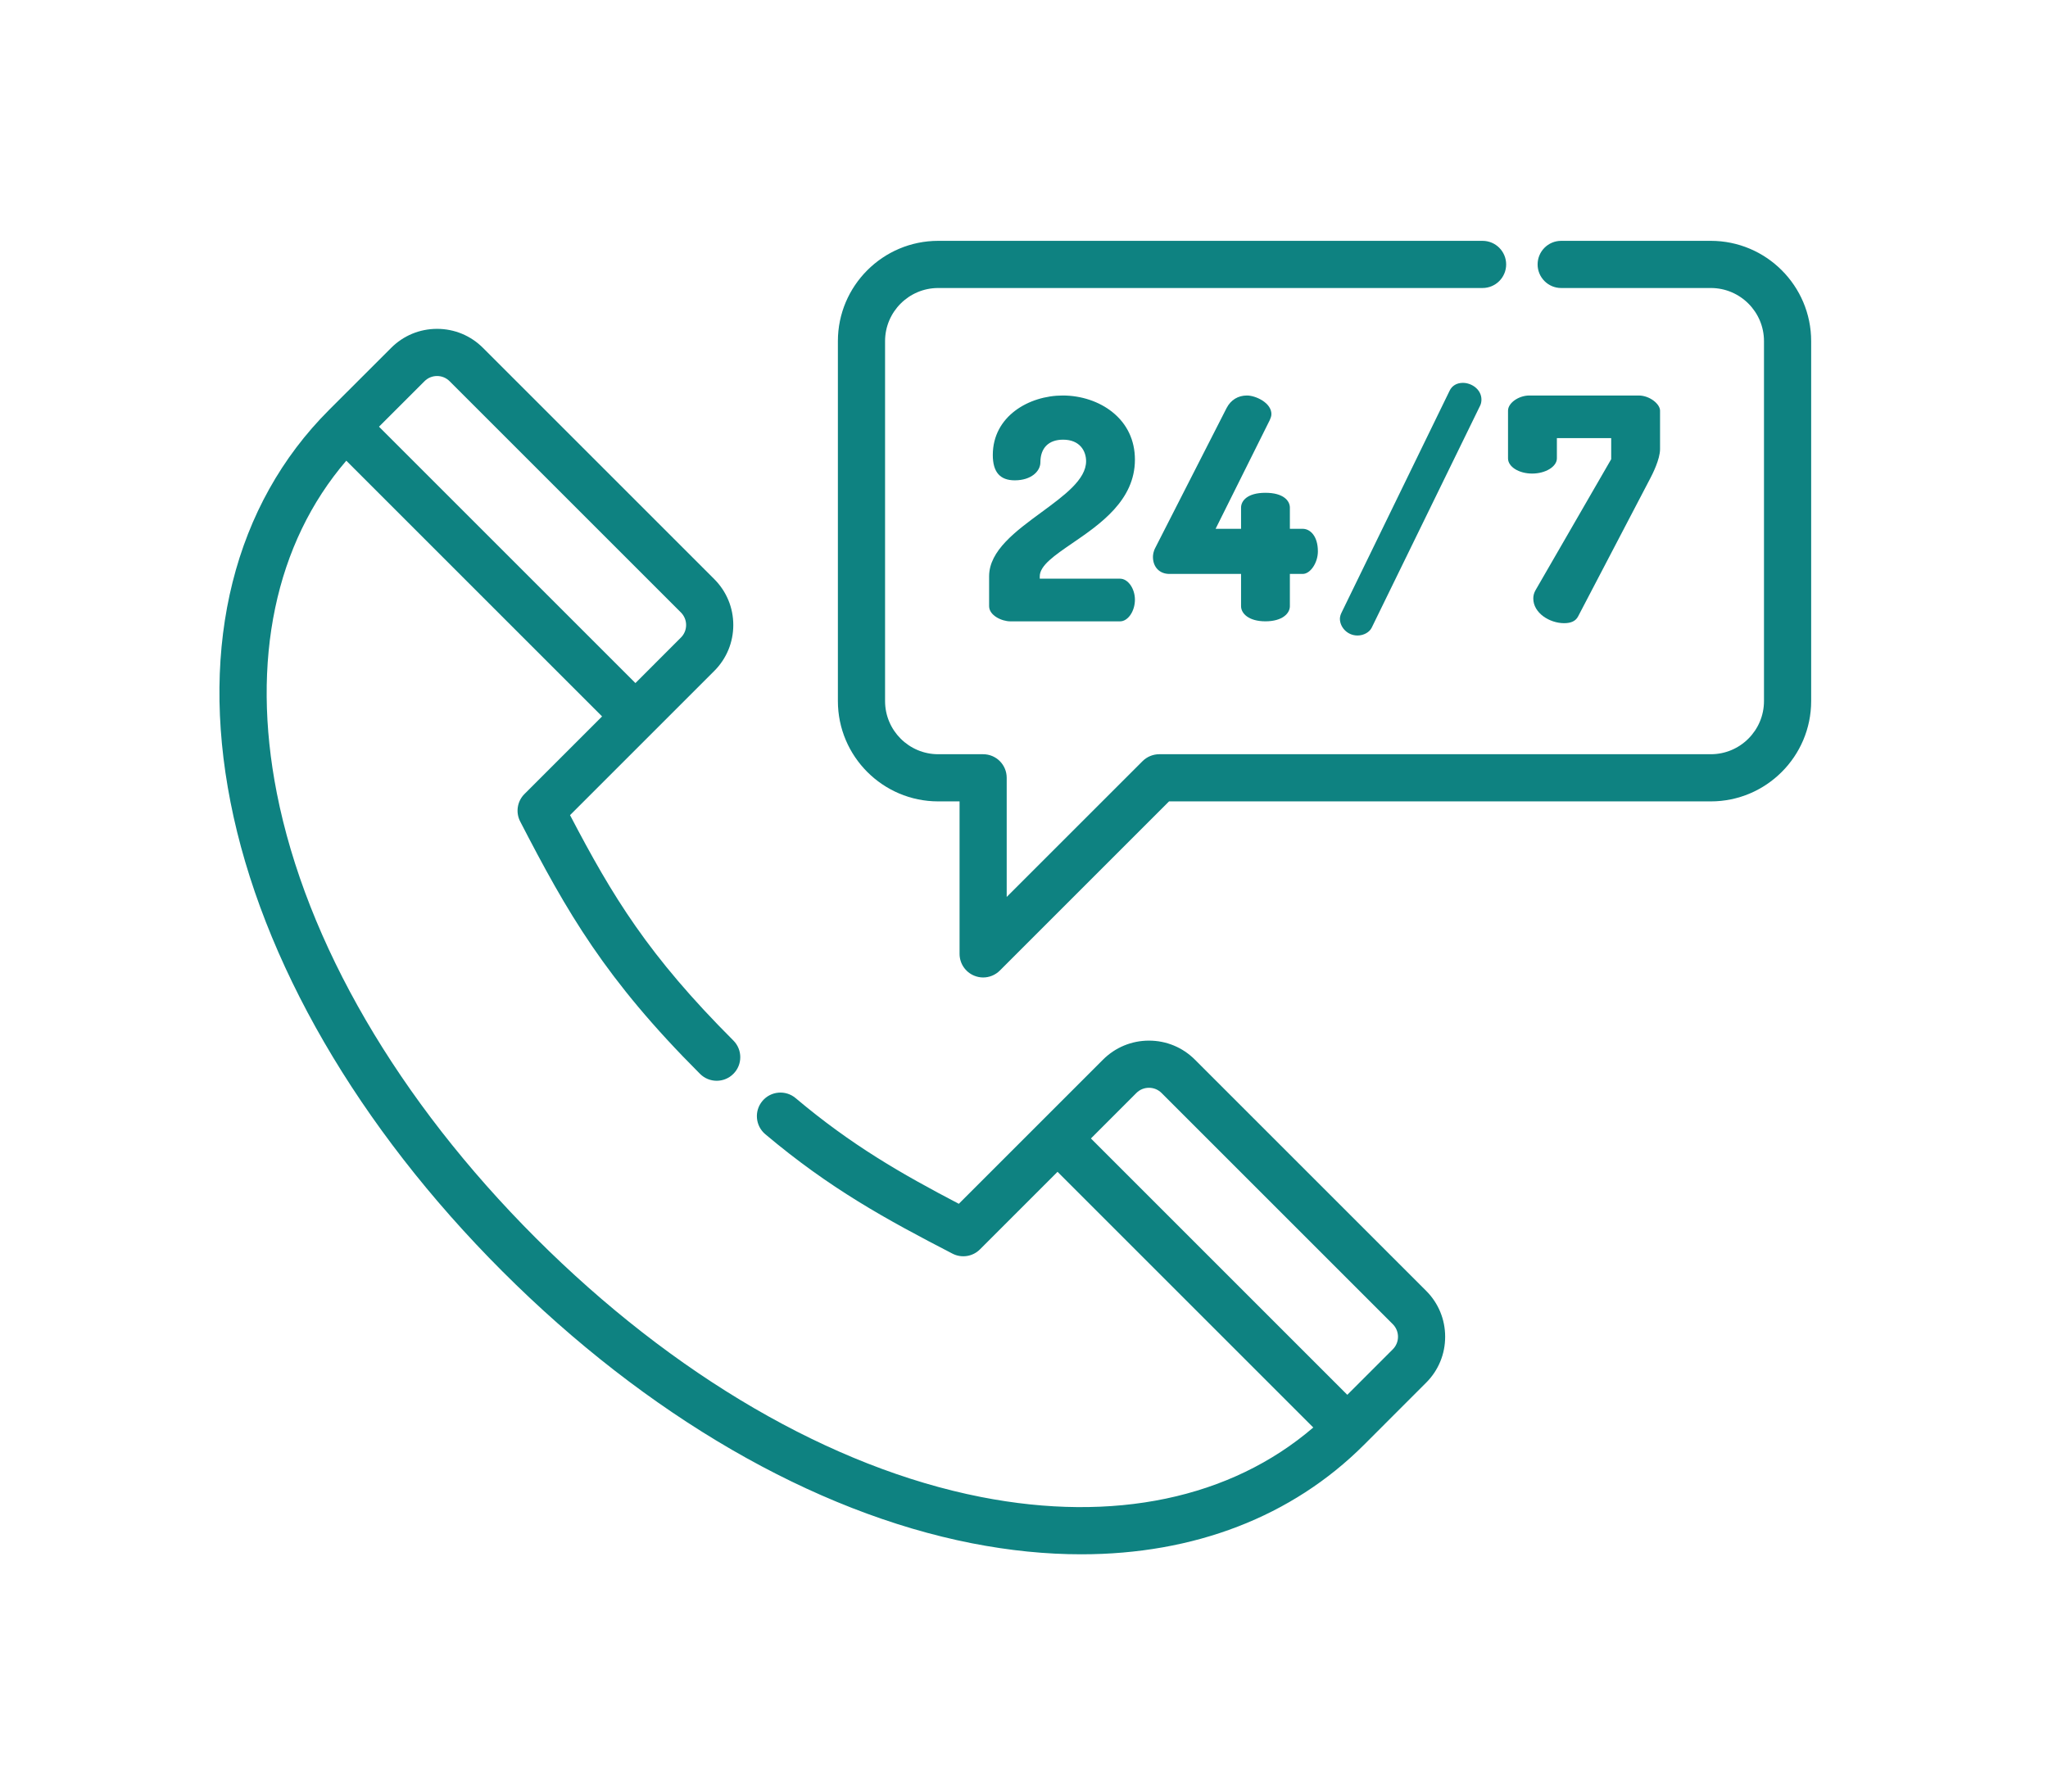 <?xml version="1.0" encoding="utf-8"?>
<svg width="56" height="49" viewBox="0 0 56 49" fill="none" xmlns="http://www.w3.org/2000/svg">
<g filter="url(#filter0_d)">
<path d="M46.781 2.587H42.688C42.333 2.587 42.044 2.876 42.044 3.232C42.044 3.588 42.333 3.877 42.688 3.877H46.781C47.582 3.877 48.234 4.529 48.234 5.33V15.174C48.234 15.976 47.582 16.628 46.781 16.628H31.699C31.528 16.628 31.364 16.696 31.242 16.817L27.527 20.531V17.273C27.527 16.916 27.239 16.628 26.883 16.628H25.654C24.853 16.628 24.201 15.976 24.201 15.174V5.33C24.201 4.529 24.853 3.877 25.654 3.877H40.538C40.895 3.877 41.184 3.588 41.184 3.232C41.184 2.876 40.895 2.587 40.538 2.587H25.654C24.142 2.587 22.911 3.817 22.911 5.33V15.174C22.911 16.687 24.142 17.918 25.654 17.918H26.238V22.088C26.238 22.349 26.395 22.584 26.636 22.684C26.716 22.717 26.799 22.734 26.883 22.734C27.05 22.734 27.215 22.668 27.339 22.545L31.966 17.918H46.781C48.293 17.918 49.524 16.687 49.524 15.174V5.33C49.524 3.817 48.293 2.587 46.781 2.587Z" fill="#0e8281"/>
<path d="M29.317 10.86C30.081 10.337 31.033 9.685 31.033 8.571C31.033 8.042 30.819 7.591 30.414 7.268C30.056 6.981 29.563 6.817 29.061 6.817C28.133 6.817 27.147 7.387 27.147 8.444C27.147 8.91 27.343 9.137 27.747 9.137C28.203 9.137 28.448 8.884 28.448 8.646C28.448 8.252 28.674 8.025 29.069 8.025C29.533 8.025 29.698 8.342 29.698 8.613C29.698 9.114 29.107 9.547 28.482 10.007C27.776 10.525 27.046 11.06 27.046 11.762V12.579C27.046 12.832 27.391 12.994 27.629 12.994H30.627C30.843 12.994 31.033 12.717 31.033 12.402C31.033 12.096 30.843 11.827 30.627 11.827H28.431V11.762C28.431 11.466 28.842 11.186 29.317 10.86Z" fill="#0e8281"/>
<path d="M34.602 12.993C35.061 12.993 35.27 12.779 35.27 12.579V11.697H35.621C35.831 11.697 36.036 11.391 36.036 11.08C36.036 10.656 35.821 10.463 35.621 10.463H35.27V9.884C35.27 9.697 35.095 9.478 34.602 9.478C34.109 9.478 33.935 9.696 33.935 9.884V10.463H33.239L34.721 7.488C34.744 7.436 34.765 7.381 34.765 7.324C34.765 7.187 34.677 7.055 34.517 6.953C34.386 6.87 34.222 6.817 34.097 6.817C33.852 6.817 33.655 6.938 33.54 7.159L31.595 10.973C31.535 11.083 31.526 11.182 31.526 11.231C31.526 11.51 31.707 11.697 31.975 11.697H33.935V12.578C33.935 12.779 34.144 12.993 34.602 12.993Z" fill="#0e8281"/>
<path d="M39.637 6.688L36.681 12.759C36.654 12.814 36.638 12.874 36.638 12.924C36.638 13.144 36.832 13.381 37.12 13.381C37.289 13.381 37.449 13.291 37.509 13.164L40.473 7.093C40.502 7.035 40.508 6.972 40.508 6.928C40.508 6.655 40.245 6.471 40 6.471C39.834 6.471 39.701 6.55 39.637 6.688Z" fill="#0e8281"/>
<path d="M41.895 8.952C42.261 8.952 42.571 8.762 42.571 8.537V7.983H44.056V8.559L41.986 12.144C41.945 12.219 41.926 12.288 41.926 12.368C41.926 12.766 42.371 13.044 42.77 13.044C42.96 13.044 43.085 12.985 43.15 12.861L45.121 9.089C45.184 8.97 45.392 8.56 45.392 8.284V7.231C45.392 7.05 45.109 6.817 44.808 6.817H41.819C41.525 6.817 41.235 7.022 41.235 7.231V8.537C41.235 8.766 41.531 8.952 41.895 8.952Z" fill="#0e8281"/>
<path d="M32.673 24.981C32.338 24.646 31.892 24.461 31.417 24.461C30.943 24.461 30.496 24.646 30.161 24.981L26.218 28.924C24.648 28.103 23.283 27.321 21.756 26.034C21.484 25.804 21.077 25.839 20.848 26.111C20.618 26.383 20.653 26.79 20.925 27.02C22.688 28.506 24.222 29.345 26.044 30.287C26.293 30.416 26.598 30.369 26.796 30.17L28.917 28.049L35.91 35.042C33.652 36.981 30.453 37.656 26.821 36.942C22.737 36.139 18.415 33.624 14.651 29.86C10.887 26.097 8.372 21.774 7.569 17.69C6.855 14.058 7.53 10.859 9.469 8.6L16.463 15.594L14.341 17.716C14.142 17.914 14.095 18.219 14.224 18.468C15.508 20.952 16.545 22.774 19.141 25.37C19.393 25.622 19.802 25.622 20.053 25.37C20.305 25.119 20.305 24.71 20.053 24.458C17.726 22.131 16.75 20.519 15.587 18.294L19.53 14.351C19.866 14.015 20.051 13.569 20.051 13.094C20.051 12.62 19.866 12.174 19.53 11.838L13.207 5.515C12.872 5.179 12.425 4.994 11.951 4.994C11.476 4.994 11.03 5.179 10.695 5.515L8.995 7.214C6.408 9.801 5.452 13.61 6.303 17.939C7.155 22.272 9.796 26.83 13.739 30.773C17.681 34.715 22.239 37.356 26.572 38.208C27.604 38.41 28.605 38.511 29.568 38.51C32.646 38.51 35.326 37.486 37.297 35.516L38.996 33.816C39.332 33.481 39.516 33.035 39.516 32.56C39.516 32.086 39.332 31.639 38.996 31.304L32.673 24.981ZM11.607 6.427C11.698 6.335 11.821 6.284 11.951 6.284C12.081 6.284 12.203 6.335 12.295 6.427L18.618 12.75C18.71 12.842 18.761 12.964 18.761 13.094C18.761 13.225 18.71 13.347 18.618 13.438L17.375 14.682L10.363 7.67L11.607 6.427ZM38.084 32.904L36.84 34.148L29.83 27.137L31.073 25.893C31.165 25.801 31.287 25.751 31.417 25.751C31.547 25.751 31.669 25.801 31.761 25.893L38.084 32.216C38.274 32.406 38.274 32.715 38.084 32.904Z" fill="#0e8281"/>
</g>
<defs>
<filter id="filter0_d" x="0" y="0.587" width="55.524" height="47.924" filterUnits="userSpaceOnUse" color-interpolation-filters="sRGB">
<feFlood flood-opacity="0" result="BackgroundImageFix"/>
<feColorMatrix in="SourceAlpha" type="matrix" values="0 0 0 0 0 0 0 0 0 0 0 0 0 0 0 0 0 0 127 0"/>
<feOffset dy="4"/>
<feGaussianBlur stdDeviation="3"/>
<feColorMatrix type="matrix" values="0 0 0 0 0.949 0 0 0 0 0.22 0 0 0 0 0.286 0 0 0 0.2 0"/>
<feBlend mode="normal" in2="BackgroundImageFix" result="effect1_dropShadow"/>
<feBlend mode="normal" in="SourceGraphic" in2="effect1_dropShadow" result="shape"/>
</filter>
</defs>
</svg>
